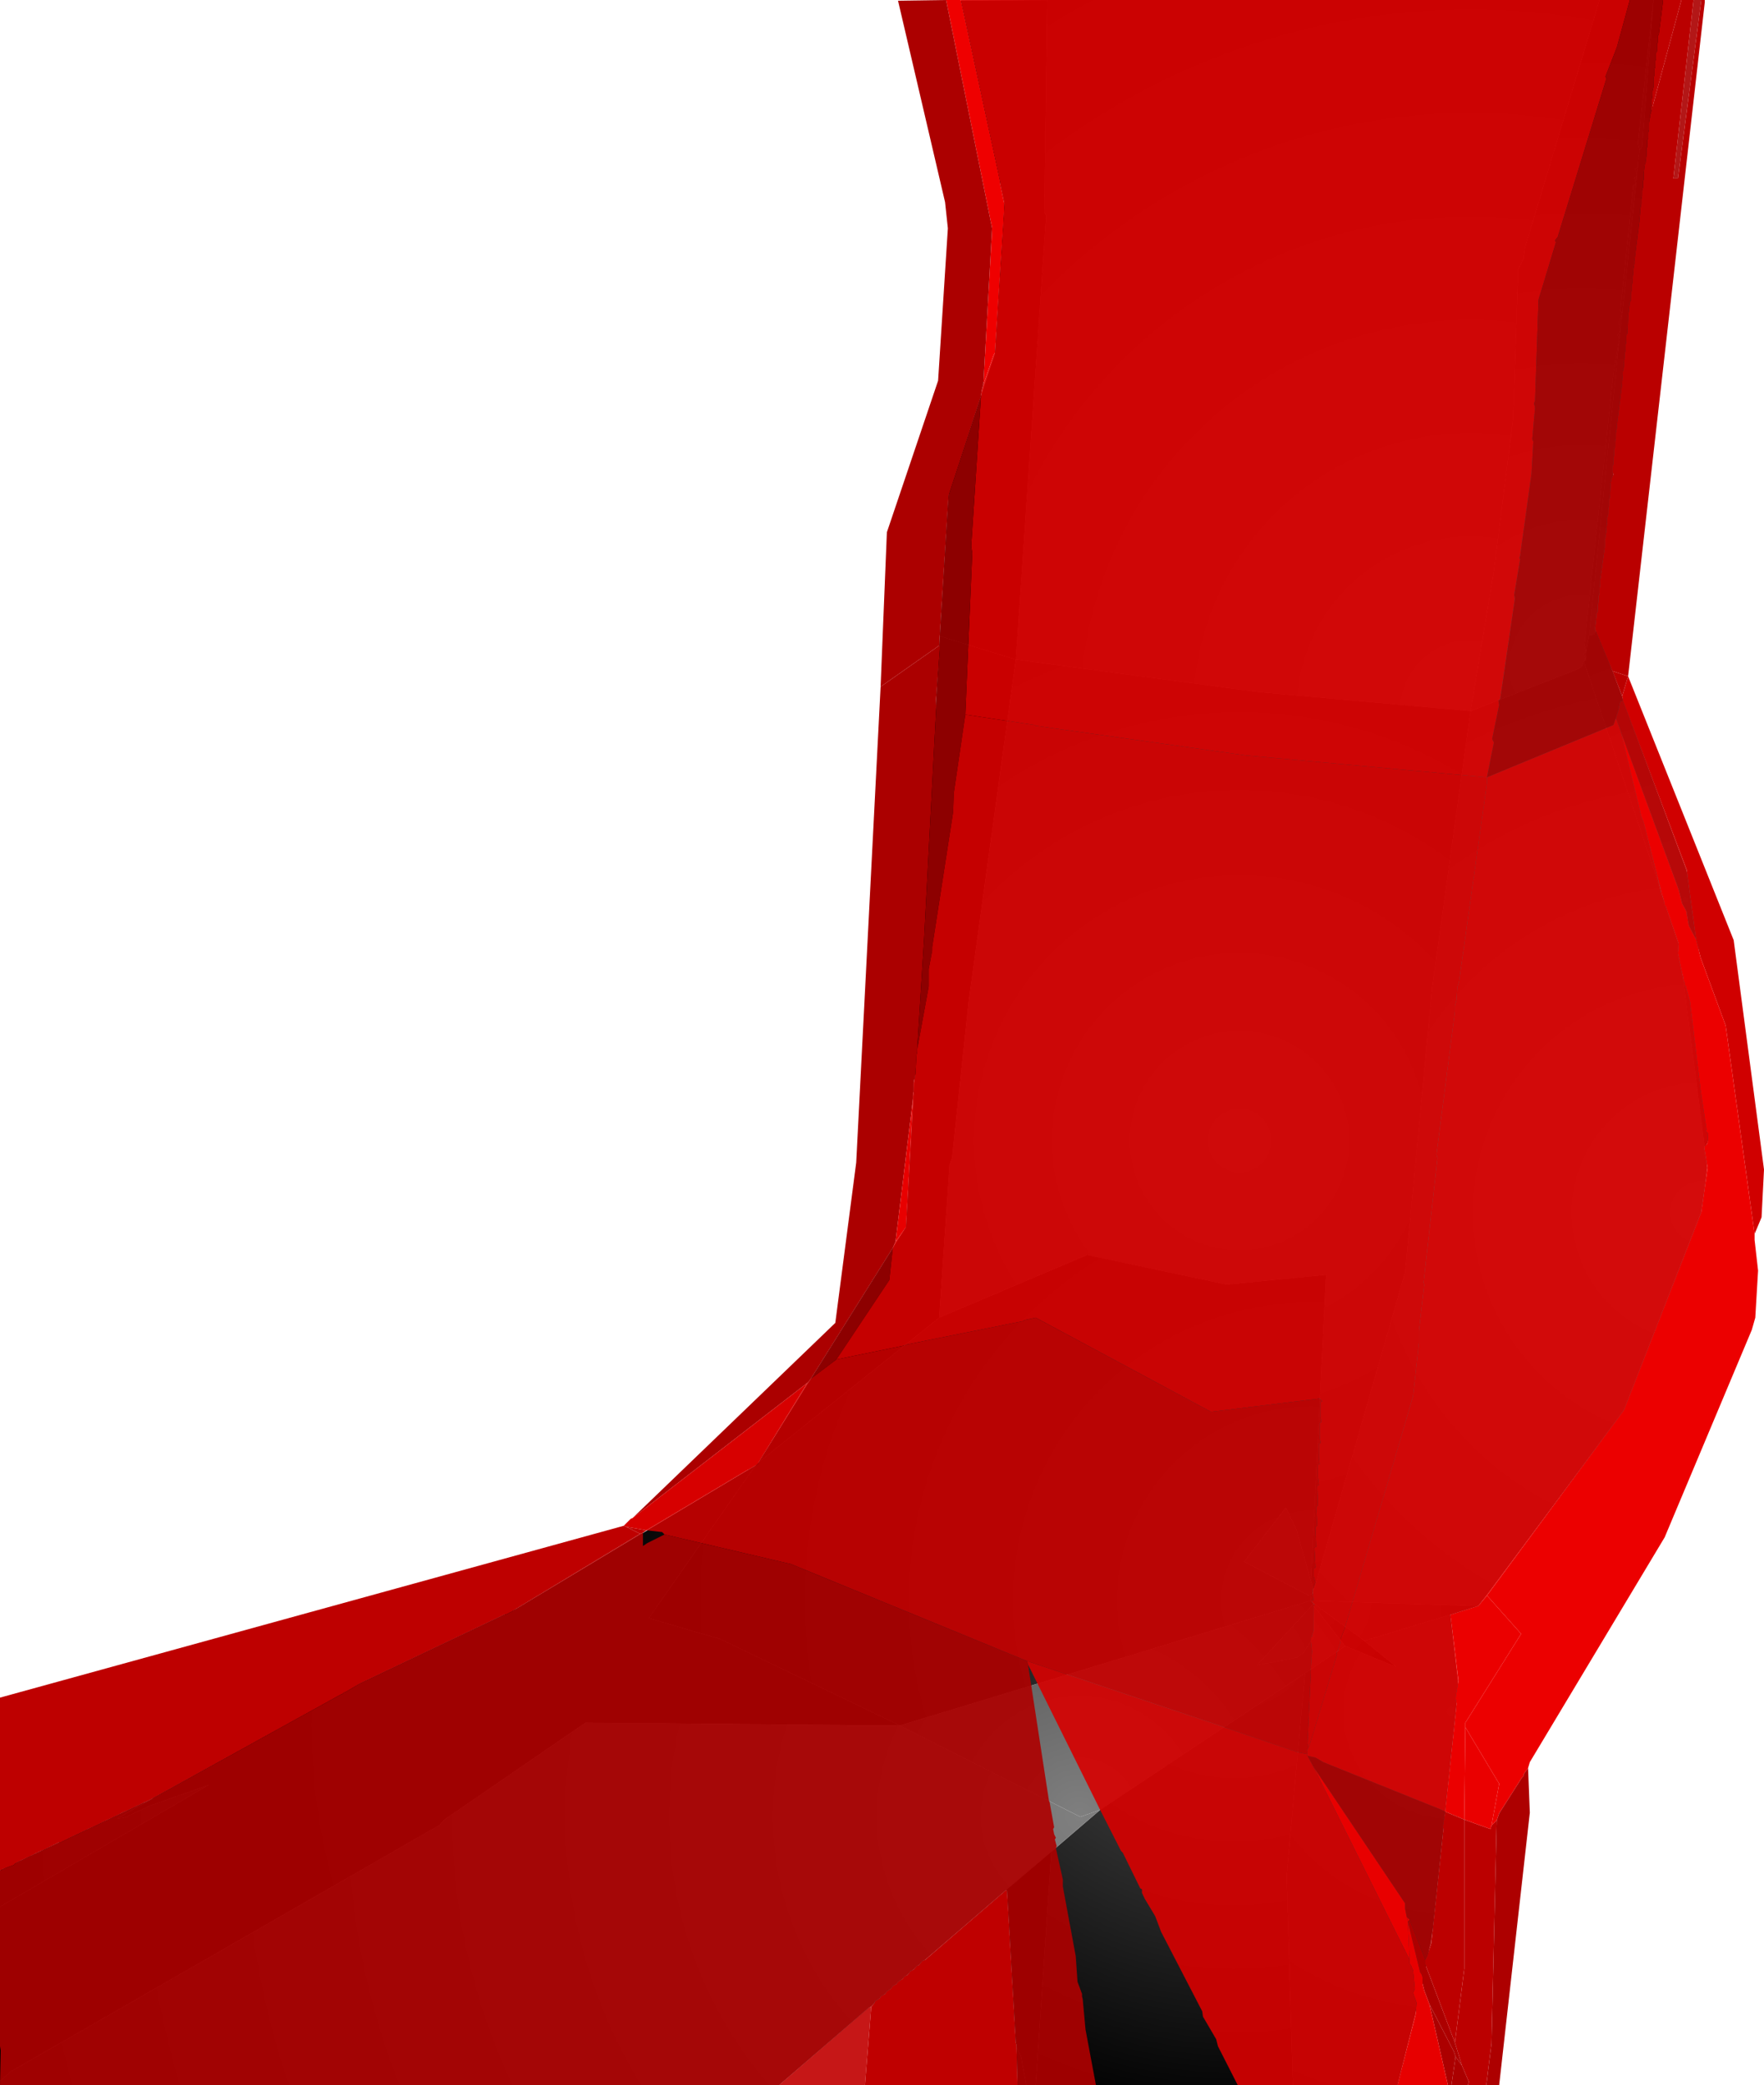 <?xml version="1.0" encoding="UTF-8" standalone="no"?>
<svg xmlns:xlink="http://www.w3.org/1999/xlink" height="299.1px" width="253.1px" xmlns="http://www.w3.org/2000/svg">
  <g transform="matrix(1.0, 0.0, 0.0, 1.0, 400.0, 300.0)">
    <path d="M-249.75 -300.0 L-170.5 -300.0 -181.15 -264.65 -181.4 -262.9 -182.15 -261.4 -182.9 -239.9 -185.65 -218.15 -189.0 -198.0 -219.5 -200.75 -254.25 -205.4 -249.9 -269.0 -250.15 -269.65 -249.75 -300.0" fill="url(#gradient0)" fill-rule="evenodd" stroke="none"/>
    <path d="M-164.75 -278.5 L-164.75 -278.4 -164.9 -277.5 -164.9 -277.15 -165.0 -276.25 -165.0 -276.0 -165.4 -275.75 -165.15 -275.15 -165.15 -274.75 -165.5 -274.5 -165.25 -273.65 -165.65 -273.4 -167.5 -255.4 -167.25 -255.15 -167.75 -253.65 -167.5 -252.65 -167.9 -251.9 -167.65 -251.4 -168.5 -246.5 -172.65 -207.5 -172.4 -206.5 -172.75 -206.25 -172.5 -205.25 -172.75 -205.15 -173.0 -204.4 -173.65 -204.0 -189.0 -198.0 -185.65 -218.15 -182.9 -239.9 -182.15 -261.4 -181.4 -262.9 -181.15 -264.65 -170.5 -300.0 -162.75 -300.0 -165.0 -279.4 -164.75 -278.5" fill="url(#gradient1)" fill-rule="evenodd" stroke="none"/>
    <path d="M-155.4 -135.5 Q-154.5 -134.5 -156.0 -125.4 L-166.9 -97.75 -187.9 -69.65 -212.0 -70.4 -211.9 -70.75 -211.65 -71.5 -211.5 -71.9 -198.4 -117.5 -194.5 -158.5 -189.0 -198.0 -173.65 -204.0 -173.0 -204.4 -172.75 -205.15 -159.15 -164.65 -155.4 -135.5" fill="url(#gradient2)" fill-rule="evenodd" stroke="none"/>
    <path d="M-172.0 -208.9 L-171.25 -209.0 -170.9 -209.9 -157.5 -173.65 -153.9 -144.65 Q-154.15 -136.75 -155.4 -135.5 L-159.15 -164.65 -172.75 -205.15 -172.5 -205.25 -172.4 -206.5 -172.0 -208.9" fill="url(#gradient3)" fill-rule="evenodd" stroke="none"/>
    <path d="M-162.75 -300.0 L-164.4 -278.9 -164.75 -278.5 -165.0 -279.4 -162.75 -300.0 M-165.0 -276.0 L-165.15 -275.15 -165.4 -275.75 -165.0 -276.0 M-165.15 -274.75 L-165.25 -273.65 -167.5 -252.65 -167.65 -251.4 -172.0 -208.9 -172.4 -206.5 -172.5 -205.25 -172.75 -206.25 -172.4 -206.5 -172.65 -207.5 -168.5 -246.5 -167.65 -251.4 -167.9 -251.9 -167.5 -252.65 -167.75 -253.65 -167.25 -255.15 -167.5 -255.4 -165.65 -273.4 -165.25 -273.65 -165.5 -274.5 -165.15 -274.75" fill="url(#gradient4)" fill-rule="evenodd" stroke="none"/>
    <path d="M-162.75 -300.0 L-161.25 -300.0 -170.9 -209.9 -171.25 -209.0 -172.0 -208.9 -167.65 -251.4 -167.5 -252.65 -165.25 -273.65 -165.15 -274.75 -165.15 -275.15 -165.0 -276.0 -165.0 -276.25 -164.9 -277.15 -164.9 -277.5 -164.75 -278.4 -164.75 -278.5 -164.4 -278.9 -162.75 -300.0" fill="url(#gradient5)" fill-rule="evenodd" stroke="none"/>
    <path d="M-265.15 -208.75 L-263.9 -229.15 -257.25 -249.25 -255.9 -270.9 -262.15 -299.9 -249.75 -300.0 -250.15 -269.65 -249.9 -269.0 -254.25 -205.4 -265.15 -208.75" fill="url(#gradient6)" fill-rule="evenodd" stroke="none"/>
    <path d="M-291.15 -90.25 L-270.0 -124.0 -265.15 -208.75 -254.25 -205.4 -261.0 -156.5 -263.4 -133.9 -263.75 -132.9 -265.25 -111.0 -291.15 -90.25" fill="url(#gradient7)" fill-rule="evenodd" stroke="none"/>
    <path d="M-189.0 -198.0 L-194.5 -158.5 -198.4 -117.5 -211.5 -71.9 -211.9 -73.25 -209.75 -117.15 -224.0 -115.75 -244.0 -120.0 -265.25 -111.0 -263.75 -132.9 -263.4 -133.9 -261.0 -156.5 -254.25 -205.4 -219.5 -200.75 -189.0 -198.0 M-211.65 -71.5 L-211.9 -70.75 -211.9 -71.25 -211.65 -71.5" fill="url(#gradient8)" fill-rule="evenodd" stroke="none"/>
    <path d="M-291.65 -89.75 L-291.15 -90.25 -265.25 -111.0 -244.0 -120.0 -224.0 -115.75 -209.75 -117.15 -211.9 -73.25 -214.0 -80.65 -215.5 -83.75 -221.5 -76.0 -212.25 -71.15 -211.9 -71.25 -211.9 -70.75 -212.0 -70.4 -270.9 -52.5 -296.65 -64.9 -306.9 -67.9 -291.65 -89.75" fill="url(#gradient9)" fill-rule="evenodd" stroke="none"/>
    <path d="M-400.0 -26.5 L-400.0 -31.75 -379.25 -41.5 -379.4 -41.25 -379.65 -41.15 -379.9 -41.0 -380.15 -40.9 -383.15 -39.15 -382.25 -39.25 Q-380.35 -40.1 -378.5 -41.0 L-370.0 -44.0 -400.0 -26.5 M-211.9 -73.25 L-211.5 -71.9 -211.65 -71.5 -211.9 -71.25 -212.25 -71.15 -221.5 -76.0 -215.5 -83.75 -214.0 -80.65 -211.9 -73.25 M-211.5 -69.65 L-211.4 -65.4 -213.0 -62.9 -213.9 -62.25 -219.65 -61.15 -211.5 -70.0 -211.5 -69.65" fill="url(#gradient10)" fill-rule="evenodd" stroke="none"/>
    <path d="M-187.9 -69.65 L-191.9 -68.4 -204.25 -64.65 -211.5 -70.0 -212.0 -70.4 -187.9 -69.65" fill="url(#gradient11)" fill-rule="evenodd" stroke="none"/>
    <path d="M-400.0 -1.5 L-400.0 -26.5 -370.0 -44.0 -378.5 -41.0 Q-380.35 -40.1 -382.25 -39.25 L-383.15 -39.15 -380.15 -40.9 -379.9 -41.0 -379.65 -41.15 -379.4 -41.25 -379.15 -41.5 -379.0 -41.5 -378.9 -41.65 -378.75 -41.65 -378.65 -41.75 -378.5 -41.75 -378.4 -41.9 -378.25 -41.9 -378.0 -42.15 -348.5 -58.5 -325.9 -69.25 -291.65 -89.75 -306.9 -67.9 -296.65 -64.9 -270.9 -52.5 -316.0 -52.9 -336.25 -39.0 -336.9 -38.25 -398.4 -2.9 -400.0 -1.5" fill="url(#gradient12)" fill-rule="evenodd" stroke="none"/>
    <path d="M-379.25 -41.5 L-379.15 -41.5 -378.9 -41.65 -378.65 -41.75 -378.4 -41.9 -378.0 -42.15 -378.25 -41.9 -378.4 -41.9 -378.5 -41.75 -378.65 -41.75 -378.75 -41.65 -378.9 -41.65 -379.0 -41.5 -379.15 -41.5 -379.4 -41.25 -379.25 -41.5" fill="url(#gradient13)" fill-rule="evenodd" stroke="none"/>
    <path d="M-242.15 -40.4 L-245.0 -39.4 -270.9 -52.5 -212.0 -70.4 -211.5 -70.0 -219.65 -61.15 -213.9 -62.25 -213.0 -62.9 -211.4 -65.4 -211.5 -69.65 -207.0 -63.9 -212.75 -60.0 -242.15 -40.4" fill="url(#gradient14)" fill-rule="evenodd" stroke="none"/>
    <path d="M-211.5 -69.65 L-211.5 -70.0 -204.25 -64.65 -199.65 -60.9 -207.0 -63.9 -211.5 -69.65" fill="url(#gradient15)" fill-rule="evenodd" stroke="none"/>
    <path d="M-191.9 -68.4 L-190.75 -58.0 -194.4 -23.4 -195.75 -15.9 -199.5 -0.9 -214.5 -0.9 -215.4 -30.9 -212.75 -60.0 -207.0 -63.9 -199.65 -60.9 -204.25 -64.65 -191.9 -68.4" fill="url(#gradient16)" fill-rule="evenodd" stroke="none"/>
    <path d="M-214.5 -0.9 L-251.4 -0.9 -249.15 -34.4 -242.15 -40.4 -212.75 -60.0 -215.4 -30.9 -214.5 -0.9" fill="url(#gradient17)" fill-rule="evenodd" stroke="none"/>
    <path d="M-255.65 -28.9 L-288.25 -0.9 -400.0 -0.9 -400.0 -1.5 -398.4 -2.9 -336.9 -38.25 -336.25 -39.0 -316.0 -52.9 -270.9 -52.5 -245.0 -39.4 -242.15 -40.4 -249.15 -34.4 -255.65 -28.9" fill="url(#gradient18)" fill-rule="evenodd" stroke="none"/>
    <path d="M-251.4 -0.9 L-252.75 -0.9 -253.5 -5.0 -254.15 -6.4 -254.15 -6.75 -254.25 -7.0 -255.5 -28.75 -255.65 -28.9 -249.15 -34.4 -251.4 -0.9" fill="url(#gradient19)" fill-rule="evenodd" stroke="none"/>
    <path d="M-252.75 -0.9 L-254.0 -0.9 -254.15 -6.4 -253.5 -5.0 -252.75 -0.9" fill="url(#gradient20)" fill-rule="evenodd" stroke="none"/>
    <path d="M-264.25 -300.0 L-262.15 -300.0 -256.5 -273.9 -256.5 -273.65 -255.9 -270.75 -255.9 -270.15 -257.25 -249.4 -257.4 -249.15 -258.9 -244.9 -257.65 -267.25 -264.25 -300.0" fill="#ef0000" fill-rule="evenodd" stroke="none"/>
    <path d="M-262.15 -300.0 L-166.15 -300.0 -168.0 -293.25 -169.65 -289.0 -169.5 -288.75 -176.5 -266.0 -176.9 -265.5 -176.75 -265.25 -179.25 -257.0 -179.75 -242.5 -179.9 -242.15 -179.75 -241.5 -180.15 -237.0 -180.0 -236.65 -180.25 -232.15 -181.9 -220.25 -182.0 -220.0 -181.9 -219.75 -182.75 -214.65 -182.65 -214.15 -184.75 -199.75 -185.0 -199.5 -184.9 -198.9 -185.9 -194.0 -185.65 -193.5 -186.65 -188.5 -221.25 -191.65 -251.4 -195.9 -251.5 -196.0 -261.5 -197.5 -260.5 -220.65 -260.65 -221.65 -259.25 -243.15 -259.15 -243.9 -258.9 -244.9 -257.4 -249.15 -257.25 -249.4 -255.9 -270.15 -255.9 -270.75 -256.5 -273.65 -256.5 -273.9 -262.15 -300.0" fill="#dd0000" fill-opacity="0.91" fill-rule="evenodd" stroke="none"/>
    <path d="M-191.75 -0.9 L-192.25 -0.9 -194.9 -12.5 -191.4 -5.75 -191.15 -5.0 -191.75 -0.9 M-273.65 -201.5 L-272.75 -223.65 -265.4 -245.4 -264.0 -267.25 -264.4 -271.0 -271.15 -299.9 -264.25 -300.0 -257.65 -267.25 -258.9 -244.9 -259.15 -243.9 -259.25 -243.15 -263.9 -228.9 -265.25 -207.4 -273.65 -201.5" fill="#ac0000" fill-rule="evenodd" stroke="none"/>
    <path d="M-189.4 -0.9 L-191.75 -0.9 -191.15 -5.0 -190.25 -3.75 -189.25 -1.4 -189.4 -0.9 M-309.25 -82.25 L-280.15 -110.25 -277.15 -133.25 -273.65 -201.5 -265.25 -207.4 -265.15 -207.4 -265.15 -206.9 -265.75 -199.0 -265.65 -198.9 -267.4 -165.5 -268.4 -149.5 -268.4 -149.15 -268.5 -148.65 -268.65 -146.0 -268.9 -144.65 -268.9 -143.4 -269.0 -142.9 -269.0 -142.4 -271.5 -121.9 -271.9 -121.0 -283.65 -102.25 -283.9 -101.9 -284.15 -101.65 -309.25 -82.25" fill="#ab0000" fill-rule="evenodd" stroke="none"/>
    <path d="M-259.25 -243.15 L-260.65 -221.65 -260.5 -220.65 -261.5 -197.5 -263.15 -186.25 -263.25 -183.5 -266.25 -164.15 -266.25 -163.65 -266.75 -161.0 -266.75 -158.5 -268.4 -149.5 -267.4 -165.5 -265.65 -198.9 -265.75 -199.0 -265.15 -206.9 -265.15 -207.4 -265.25 -207.4 -263.9 -228.9 -259.25 -243.15 M-271.9 -121.0 L-272.4 -116.4 -280.0 -105.0 -283.65 -102.25 -271.9 -121.0" fill="#9b0000" fill-opacity="0.91" fill-rule="evenodd" stroke="none"/>
    <path d="M-166.15 -300.0 L-161.5 -300.0 -161.4 -299.9 -161.4 -299.75 -162.0 -295.0 -162.15 -294.9 -162.15 -293.9 -162.25 -293.65 -162.25 -292.65 -162.4 -292.4 -162.4 -291.5 -162.5 -291.25 -162.5 -290.4 -162.65 -290.0 -162.65 -289.15 -162.75 -288.75 -162.75 -287.5 -162.9 -286.9 -162.9 -286.25 -163.0 -285.75 -163.0 -285.0 -163.15 -284.5 -163.15 -283.75 -163.25 -283.4 -163.25 -283.25 -163.4 -282.4 -163.4 -281.4 -163.5 -281.0 -163.5 -280.15 -163.65 -279.9 -163.65 -278.9 -163.75 -278.75 -163.75 -277.75 -163.9 -276.65 -164.0 -276.4 -164.15 -275.25 -164.15 -274.25 -164.25 -274.0 -164.25 -273.15 -164.4 -272.65 -164.4 -271.9 -164.5 -271.4 -164.5 -270.75 -164.65 -270.0 -164.65 -269.65 -164.75 -268.75 -164.75 -268.4 -164.9 -267.4 -164.9 -267.25 -165.5 -262.5 -165.5 -262.15 -165.65 -261.25 -165.65 -260.9 -165.75 -260.15 -165.75 -259.5 -165.9 -259.0 -165.9 -258.25 -166.0 -257.9 -166.0 -256.9 -166.15 -256.65 -166.4 -254.5 -166.4 -254.15 -166.5 -252.15 -166.65 -251.9 -166.65 -251.0 -166.75 -250.5 -166.75 -249.75 -166.9 -249.25 -166.9 -248.65 -167.0 -247.9 -167.0 -247.4 -167.15 -246.65 -167.15 -246.25 -167.25 -245.25 -167.25 -245.0 -168.0 -239.0 -168.0 -238.65 -168.15 -237.9 -168.15 -237.25 -168.25 -236.65 -168.25 -236.0 -168.4 -235.5 -168.4 -234.65 -168.5 -234.4 -168.5 -233.4 -168.65 -233.15 -168.65 -232.25 -168.5 -232.0 -168.75 -231.4 -168.9 -230.65 -169.0 -228.65 -169.15 -228.25 -169.15 -227.4 -169.25 -226.9 -169.25 -226.25 -169.4 -225.65 -169.4 -225.0 -169.5 -224.25 -169.5 -223.9 -169.65 -222.9 -169.75 -222.65 -169.75 -221.5 -170.4 -216.75 -170.4 -216.25 -170.5 -215.5 -170.5 -214.9 -170.65 -214.4 -170.65 -213.65 -170.75 -213.15 -170.75 -212.25 -170.9 -212.0 -171.15 -209.75 -168.65 -203.75 -167.25 -200.15 -167.15 -199.5 -167.5 -199.4 -167.65 -198.9 -167.75 -198.25 -168.15 -197.0 -168.5 -196.0 -186.65 -188.5 -185.65 -193.5 -185.9 -194.0 -184.9 -198.9 -185.0 -199.5 -184.75 -199.75 -182.65 -214.15 -182.75 -214.65 -181.9 -219.75 -182.0 -220.0 -181.9 -220.25 -180.25 -232.15 -180.0 -236.65 -180.15 -237.0 -179.75 -241.5 -179.9 -242.15 -179.75 -242.5 -179.25 -257.0 -176.75 -265.25 -176.9 -265.5 -176.5 -266.0 -169.5 -288.75 -169.65 -289.0 -168.0 -293.25 -166.15 -300.0 M-157.0 -300.0 L-155.9 -300.0 -159.25 -274.4 -159.9 -274.4 -157.0 -300.0 M-212.4 -48.15 L-211.25 -47.9 -210.15 -47.25 -193.15 -40.4 -192.65 -40.15 -193.0 -37.9 -192.9 -37.65 -194.65 -21.25 -195.25 -19.4 -195.5 -18.9 -197.75 -24.65 -198.15 -25.0 -198.4 -26.25 -198.4 -27.0 -211.5 -46.5 -212.4 -48.15" fill="#ab0000" fill-opacity="0.91" fill-rule="evenodd" stroke="none"/>
    <path d="M-186.65 -188.5 L-168.5 -196.0 -168.15 -197.0 -167.4 -195.0 -167.4 -194.9 -164.5 -182.9 -164.15 -182.0 -162.25 -174.5 -161.75 -172.25 -161.75 -172.15 -161.65 -171.65 -161.5 -171.5 -161.25 -170.75 -161.25 -170.65 -161.15 -170.15 -161.0 -170.0 -159.15 -164.65 -159.25 -163.25 -158.65 -160.4 -158.5 -159.9 -158.4 -159.25 -158.25 -159.0 -158.25 -158.65 -158.15 -158.65 -157.5 -156.25 -156.0 -143.75 -155.15 -138.0 -155.25 -137.75 -154.9 -137.4 -155.0 -136.0 -155.5 -135.5 -155.0 -132.5 -155.9 -126.15 -167.0 -97.75 -186.65 -71.15 -187.9 -69.65 -191.9 -68.4 -190.75 -59.0 -191.15 -56.4 -191.0 -55.65 -192.65 -40.15 -193.15 -40.4 -210.15 -47.25 -211.25 -47.9 -212.4 -48.15 -212.5 -48.4 -212.4 -48.65 -212.4 -48.75 -212.5 -48.9 -212.25 -49.4 -212.0 -50.0 -208.15 -62.75 -208.25 -63.0 -208.0 -63.25 -208.0 -63.4 -207.65 -64.5 -207.65 -64.9 -207.0 -66.65 -197.25 -99.75 -196.4 -107.5 -196.4 -109.15 -195.65 -115.75 -195.75 -116.0 -193.75 -133.9 -193.9 -134.4 -191.25 -154.9 -191.25 -155.65 -191.0 -156.65 -190.9 -158.4 -190.65 -159.25 -186.65 -187.65 -186.65 -188.5" fill="#db0000" fill-opacity="0.91" fill-rule="evenodd" stroke="none"/>
    <path d="M-168.15 -197.0 L-167.75 -198.25 -167.65 -198.9 -167.5 -199.4 -167.15 -199.5 -158.0 -175.25 -156.65 -165.25 -157.65 -167.15 -157.75 -167.5 -157.9 -168.5 -158.0 -168.9 -158.0 -169.15 -158.15 -169.5 -158.65 -170.4 -159.15 -172.4 -167.4 -194.9 -167.4 -195.0 -168.15 -197.0" fill="#bf0000" fill-opacity="0.91" fill-rule="evenodd" stroke="none"/>
    <path d="M-166.4 -203.0 L-151.25 -165.15 -146.9 -132.25 -147.25 -125.4 -148.25 -123.0 -152.4 -152.9 -156.0 -162.65 -156.65 -165.25 -158.0 -175.25 -167.15 -199.5 -167.25 -200.15 -166.4 -203.0" fill="#d00000" fill-rule="evenodd" stroke="none"/>
    <path d="M-186.75 -0.9 L-189.4 -0.9 -189.25 -1.4 -190.25 -3.75 -191.25 -7.0 -189.9 -17.65 -189.9 -39.0 -186.15 -37.65 -186.0 -38.15 -185.25 -38.9 -186.0 -6.9 -186.75 -0.9 M-167.25 -200.15 L-168.65 -203.75 -166.4 -203.0 -167.25 -200.15" fill="#bb0000" fill-rule="evenodd" stroke="none"/>
    <path d="M-155.9 -300.0 L-155.4 -300.0 -155.4 -299.65 -166.4 -203.0 -168.65 -203.75 -171.15 -209.75 -170.9 -212.0 -170.75 -212.25 -170.75 -213.15 -170.65 -213.65 -170.65 -214.4 -170.5 -214.9 -170.5 -215.5 -170.4 -216.25 -170.4 -216.75 -169.75 -221.5 -169.75 -222.65 -169.65 -222.9 -169.5 -223.9 -169.5 -224.25 -169.4 -225.0 -169.4 -225.65 -169.25 -226.25 -169.25 -226.9 -169.15 -227.4 -169.15 -228.25 -169.0 -228.65 -168.9 -230.65 -168.75 -231.4 -168.5 -232.0 -168.65 -232.25 -168.65 -233.15 -168.5 -233.4 -168.5 -234.4 -168.4 -234.65 -168.4 -235.5 -168.25 -236.0 -168.25 -236.65 -168.15 -237.25 -168.15 -237.9 -168.0 -238.65 -168.0 -239.0 -167.25 -245.0 -167.25 -245.25 -167.15 -246.25 -167.15 -246.65 -167.0 -247.4 -167.0 -247.9 -166.9 -248.65 -166.9 -249.25 -166.75 -249.75 -166.75 -250.5 -166.65 -251.0 -166.65 -251.9 -166.5 -252.15 -166.4 -254.15 -166.4 -254.5 -166.15 -256.65 -166.0 -256.9 -166.0 -257.9 -165.9 -258.25 -165.9 -259.0 -165.75 -259.5 -165.75 -260.15 -165.65 -260.9 -165.65 -261.25 -165.5 -262.15 -165.5 -262.5 -164.9 -267.25 -164.9 -267.4 -164.75 -268.4 -164.75 -268.75 -164.65 -269.65 -164.65 -270.0 -164.5 -270.75 -164.5 -271.4 -164.4 -271.9 -164.4 -272.65 -164.25 -273.15 -164.25 -274.0 -164.15 -274.25 -164.15 -275.25 -164.0 -276.4 -163.9 -276.65 -163.75 -277.75 -163.75 -278.75 -163.65 -278.9 -163.65 -279.9 -163.5 -280.15 -163.5 -281.0 -163.4 -281.4 -163.4 -282.4 -163.25 -283.25 -163.25 -283.4 -163.15 -283.75 -158.75 -300.0 -157.0 -300.0 -159.9 -274.4 -159.25 -274.4 -155.9 -300.0" fill="#ba0000" fill-rule="evenodd" stroke="none"/>
    <path d="M-161.5 -300.0 L-158.75 -300.0 -163.15 -283.75 -163.15 -284.5 -163.0 -285.0 -163.0 -285.75 -162.9 -286.25 -162.9 -286.9 -162.75 -287.5 -162.75 -288.75 -162.65 -289.15 -162.65 -290.0 -162.5 -290.4 -162.5 -291.25 -162.4 -291.5 -162.4 -292.4 -162.25 -292.65 -162.25 -293.65 -162.15 -293.9 -162.15 -294.9 -162.0 -295.0 -161.4 -299.75 -161.4 -299.9 -161.5 -300.0" fill="#c00000" fill-rule="evenodd" stroke="none"/>
    <path d="M-148.25 -123.0 L-148.25 -122.15 -147.75 -117.75 -148.15 -111.0 -148.65 -109.25 -161.15 -79.5 -180.5 -47.25 -180.75 -46.4 -181.4 -45.5 -181.4 -45.25 -181.65 -45.0 -184.9 -39.9 -185.25 -38.9 -186.0 -38.15 -184.9 -44.15 -189.75 -52.25 -189.75 -52.9 -181.75 -65.65 -186.65 -71.15 -167.0 -97.75 -155.9 -126.15 -155.0 -132.5 -155.5 -135.5 -155.0 -136.0 -154.9 -137.4 -155.25 -137.75 -155.15 -138.0 -156.0 -143.75 -157.5 -156.25 -158.15 -158.65 -158.25 -158.65 -158.25 -159.0 -158.4 -159.25 -158.5 -159.9 -158.65 -160.4 -159.25 -163.25 -159.15 -164.65 -161.0 -170.0 -161.15 -170.15 -161.25 -170.65 -161.25 -170.75 -162.25 -174.5 -164.15 -182.0 -164.5 -182.9 -167.4 -194.9 -159.15 -172.4 -158.65 -170.4 -158.15 -169.5 -158.0 -169.15 -158.0 -168.9 -157.9 -168.5 -157.75 -167.5 -157.65 -167.15 -156.65 -165.25 -156.0 -162.65 -152.4 -152.9 -148.25 -123.0" fill="#ec0000" fill-rule="evenodd" stroke="none"/>
    <path d="M-186.65 -188.5 L-186.65 -187.65 -190.65 -159.25 -190.9 -158.4 -191.0 -156.65 -191.25 -155.65 -191.25 -154.9 -193.9 -134.4 -193.75 -133.9 -195.75 -116.0 -195.65 -115.75 -196.4 -109.15 -196.4 -107.5 -197.25 -99.75 -207.0 -66.65 -207.65 -64.9 -207.65 -64.5 -208.0 -63.4 -208.0 -63.25 -208.25 -63.0 -208.15 -62.75 -212.0 -50.0 -212.25 -49.4 -212.4 -49.9 -211.9 -60.25 -212.0 -60.5 -211.9 -60.75 -211.9 -60.9 -211.75 -63.15 -211.9 -64.5 -211.9 -65.15 -211.75 -65.25 -211.75 -65.4 -211.5 -66.25 -211.5 -69.65 -211.4 -69.9 -211.65 -70.0 -211.65 -70.15 -211.9 -70.4 -211.5 -70.4 -211.65 -71.4 -211.65 -72.0 -211.25 -73.0 -211.5 -73.9 -211.5 -75.0 -211.25 -75.15 -211.4 -78.0 -211.15 -78.15 -211.25 -81.0 -211.0 -81.15 -211.15 -83.9 -210.9 -84.0 -211.0 -86.9 -210.75 -87.0 -210.9 -88.15 -210.9 -89.9 -210.65 -90.0 -210.75 -91.0 -210.75 -92.9 -210.5 -93.0 -210.65 -93.9 -210.65 -95.9 -210.4 -96.0 -210.5 -96.75 -210.5 -98.9 -210.25 -99.0 -210.65 -99.4 -226.25 -97.5 -251.4 -111.0 -253.0 -110.65 -253.25 -110.5 -269.9 -107.15 -270.25 -107.0 -280.0 -105.0 -272.4 -116.4 -271.9 -121.0 -271.5 -121.9 -270.0 -124.0 -269.0 -142.4 -269.0 -142.9 -268.75 -143.25 -268.9 -143.4 -268.9 -144.65 -268.65 -146.0 -268.5 -148.65 -268.4 -149.15 -268.4 -149.5 -266.75 -158.5 -266.75 -161.0 -266.25 -163.65 -266.25 -164.15 -263.25 -183.5 -263.15 -186.25 -261.5 -197.5 -251.5 -196.0 -251.4 -195.9 -221.25 -191.65 -186.65 -188.5" fill="#d80000" fill-opacity="0.91" fill-rule="evenodd" stroke="none"/>
    <path d="M-212.25 -49.4 L-212.5 -48.9 -212.4 -48.75 -212.4 -48.65 -212.5 -48.4 -213.75 -48.65 -224.4 -52.25 -224.75 -52.4 -252.65 -61.75 -286.5 -75.65 -304.65 -79.9 -305.0 -80.25 -307.25 -80.5 -292.75 -89.15 -292.5 -89.25 -291.25 -90.0 -291.15 -90.25 -284.15 -101.65 -283.9 -101.9 -283.65 -102.25 -280.0 -105.0 -270.25 -107.0 -269.9 -107.15 -253.25 -110.5 -253.0 -110.65 -251.4 -111.0 -226.25 -97.5 -210.65 -99.4 -210.25 -99.0 -210.5 -98.9 -210.5 -96.75 -210.4 -96.0 -210.65 -95.9 -210.65 -93.9 -210.5 -93.0 -210.75 -92.9 -210.75 -91.0 -210.65 -90.0 -210.9 -89.9 -210.9 -88.15 -210.75 -87.0 -211.0 -86.9 -210.9 -84.0 -211.15 -83.9 -211.0 -81.15 -211.25 -81.0 -211.15 -78.15 -211.4 -78.0 -211.25 -75.15 -211.5 -75.0 -211.5 -73.9 -211.25 -73.0 -211.65 -72.0 -211.65 -71.4 -211.5 -70.4 -211.9 -70.4 -211.65 -70.15 -211.65 -70.0 -211.4 -69.9 -211.5 -69.65 -211.5 -66.25 -211.75 -65.4 -211.75 -65.25 -211.9 -65.15 -211.9 -64.5 -211.75 -63.15 -211.9 -60.9 -211.9 -60.75 -212.0 -60.5 -211.9 -60.25 -212.4 -49.9 -212.25 -49.4" fill="#c70000" fill-opacity="0.91" fill-rule="evenodd" stroke="none"/>
    <path d="M-268.9 -143.4 L-268.75 -143.25 -269.0 -142.9 -268.9 -143.4 M-269.0 -142.4 L-270.0 -124.0 -271.5 -121.9 -269.0 -142.4 M-197.75 -18.9 L-211.5 -46.5 -198.4 -27.0 -198.4 -26.25 -198.15 -25.0 -198.0 -24.4 -197.75 -18.9" fill="#e80000" fill-rule="evenodd" stroke="none"/>
    <path d="M-162.25 -174.5 L-161.25 -170.75 -161.5 -171.5 -161.65 -171.65 -161.75 -172.15 -161.75 -172.25 -162.25 -174.5" fill="#ed0000" fill-rule="evenodd" stroke="none"/>
    <path d="M-186.65 -71.15 L-181.75 -65.65 -189.75 -52.9 -189.75 -52.25 -189.9 -39.0 -192.65 -40.15 -191.0 -55.65 -191.15 -56.4 -190.75 -59.0 -191.9 -68.4 -187.9 -69.65 -186.65 -71.15" fill="#eb0000" fill-rule="evenodd" stroke="none"/>
    <path d="M-199.5 -0.9 L-222.4 -0.9 -225.25 -6.5 -225.5 -7.5 -227.4 -10.75 -227.5 -11.5 -233.4 -22.9 -234.25 -25.15 -235.75 -27.65 -236.15 -28.5 -236.15 -29.0 -236.4 -29.15 -238.9 -34.25 -239.15 -34.5 -242.15 -40.4 -252.5 -61.25 -252.65 -61.75 -224.75 -52.4 -224.4 -52.25 -213.75 -48.65 -212.5 -48.4 -212.4 -48.15 -211.5 -46.5 -197.75 -18.9 -197.75 -18.4 -197.5 -18.0 -197.25 -17.4 -197.0 -14.75 -197.25 -14.15 -196.75 -12.75 -196.9 -11.0 -199.5 -0.9" fill="#d60000" fill-opacity="0.91" fill-rule="evenodd" stroke="none"/>
    <path d="M-180.75 -46.4 L-180.5 -40.0 -184.9 -0.9 -186.75 -0.9 -186.0 -6.9 -185.25 -38.9 -184.9 -39.9 -181.65 -45.0 -181.4 -45.25 -181.4 -45.5 -180.75 -46.4 M-197.75 -24.65 L-195.5 -18.9 -195.5 -18.25 -191.25 -7.0 -190.25 -3.75 -191.15 -5.0 -191.4 -5.75 -194.9 -12.5 -195.65 -14.5 -195.9 -15.5 -195.9 -16.4 -196.0 -16.75 -196.25 -17.15 -198.0 -24.4 -197.75 -24.65" fill="#ad0000" fill-rule="evenodd" stroke="none"/>
    <path d="M-189.75 -52.25 L-184.9 -44.15 -186.0 -38.15 -186.15 -37.65 -189.9 -39.0 -189.75 -52.25" fill="#ea0000" fill-rule="evenodd" stroke="none"/>
    <path d="M-310.5 -81.15 L-309.5 -82.15 -309.25 -82.25 -284.15 -101.65 -291.15 -90.25 -291.25 -90.0 -292.5 -89.25 -292.75 -89.15 -307.25 -80.5 -310.15 -81.0 -310.5 -81.15" fill="#d70000" fill-rule="evenodd" stroke="none"/>
    <path d="M-254.0 -0.9 L-275.9 -0.9 -275.0 -12.15 -274.5 -12.75 -274.5 -12.9 -273.75 -13.4 -273.65 -13.65 -273.0 -14.0 -272.75 -14.4 -272.15 -14.75 -271.9 -15.15 -271.4 -15.4 -271.15 -15.75 -270.5 -16.15 -270.25 -16.5 -269.75 -16.75 -269.4 -17.25 -268.9 -17.5 -268.5 -18.0 -268.15 -18.15 -267.65 -18.75 -267.25 -18.9 -255.65 -28.9 -255.5 -28.75 -254.25 -7.0 -254.15 -6.75 -254.0 -0.9 M-307.25 -80.5 L-307.75 -80.15 -308.15 -80.0 -310.15 -81.0 -307.25 -80.5" fill="#bf0000" fill-rule="evenodd" stroke="none"/>
    <path d="M-400.0 -31.75 L-400.0 -56.5 -310.5 -81.15 -310.15 -81.0 -308.15 -80.0 -326.75 -68.75 Q-327.1 -68.55 -327.5 -68.4 L-327.65 -68.4 -348.4 -58.5 -350.5 -57.25 -350.65 -57.25 -350.9 -57.0 -351.0 -57.0 -378.65 -41.75 -378.9 -41.65 -379.15 -41.5 -379.25 -41.5 -380.25 -41.0 -380.5 -40.9 -380.75 -40.75 -382.65 -39.9 -382.9 -39.75 -383.15 -39.65 -383.4 -39.5 -384.75 -38.9 -385.0 -38.75 -385.25 -38.65 -385.5 -38.5 -385.75 -38.4 -386.0 -38.25 -387.4 -37.65 -387.65 -37.5 -387.9 -37.4 -388.15 -37.25 -388.4 -37.15 -388.65 -37.0 -389.5 -36.65 -389.75 -36.5 -390.0 -36.4 -390.25 -36.25 -390.5 -36.15 -390.75 -36.0 -391.0 -35.9 -391.25 -35.75 -391.4 -35.75 -391.75 -35.65 -392.0 -35.5 -392.25 -35.4 -392.5 -35.25 -392.75 -35.15 -393.0 -35.0 -393.25 -34.9 -393.5 -34.75 -394.4 -34.4 -394.65 -34.25 -394.9 -34.15 -395.15 -34.0 -395.4 -33.9 -395.65 -33.75 -397.0 -33.15 -397.25 -33.0 -397.5 -32.9 -397.9 -32.65 -398.0 -32.5 -399.65 -31.9 -399.75 -31.75 -400.0 -31.75" fill="#be0000" fill-rule="evenodd" stroke="none"/>
    <path d="M-252.5 -61.25 L-249.5 -41.75 -249.4 -41.5 -248.75 -37.9 -248.9 -37.65 -248.75 -36.9 -248.5 -36.4 -248.65 -36.15 -248.4 -35.25 -248.4 -35.15 -248.5 -34.9 -247.5 -30.4 -247.5 -29.4 -245.65 -19.4 -245.4 -15.75 -244.75 -14.0 -244.75 -13.65 -244.65 -13.25 -244.25 -8.9 -242.75 -0.9 -254.0 -0.9 -254.15 -6.75 -254.25 -7.0 -255.5 -28.75 -255.65 -28.9 -267.25 -18.9 -267.65 -18.75 -268.15 -18.15 -268.5 -18.0 -268.9 -17.5 -269.4 -17.25 -269.75 -16.75 -270.25 -16.5 -270.5 -16.15 -271.15 -15.75 -271.4 -15.4 -271.9 -15.15 -272.15 -14.75 -272.75 -14.4 -273.0 -14.0 -273.65 -13.65 -273.75 -13.4 -274.5 -12.9 -274.5 -12.75 -275.0 -12.15 -275.4 -12.0 -288.25 -0.9 -400.0 -0.9 -399.9 -5.9 -400.0 -6.5 -400.0 -31.75 -399.75 -31.75 -399.65 -31.9 -398.0 -32.5 -397.9 -32.65 -397.5 -32.9 -397.25 -33.0 -397.0 -33.15 -395.65 -33.75 -395.4 -33.9 -395.15 -34.0 -394.9 -34.15 -394.65 -34.25 -394.4 -34.4 -393.5 -34.75 -393.25 -34.9 -393.0 -35.0 -392.75 -35.15 -392.5 -35.25 -392.25 -35.4 -392.0 -35.5 -391.75 -35.65 -391.4 -35.75 -391.25 -35.75 -391.0 -35.9 -390.75 -36.0 -390.5 -36.15 -390.25 -36.25 -390.0 -36.4 -389.75 -36.5 -389.5 -36.65 -388.65 -37.0 -388.4 -37.15 -388.15 -37.25 -387.9 -37.4 -387.65 -37.5 -387.4 -37.65 -386.0 -38.25 -385.75 -38.4 -385.5 -38.5 -385.25 -38.65 -385.0 -38.75 -384.75 -38.9 -383.4 -39.5 -383.15 -39.65 -382.9 -39.75 -382.65 -39.9 -380.75 -40.75 -380.5 -40.9 -380.25 -41.0 -379.25 -41.5 -379.15 -41.5 -378.9 -41.65 -378.65 -41.75 -351.0 -57.0 -350.9 -57.0 -350.65 -57.25 -350.5 -57.25 -348.4 -58.5 -327.65 -68.4 -327.5 -68.4 Q-327.1 -68.55 -326.75 -68.75 L-308.15 -80.0 -307.75 -80.15 -307.75 -78.25 -307.15 -78.65 -304.65 -79.9 -286.5 -75.65 -252.65 -61.75 -252.5 -61.25" fill="#ae0000" fill-opacity="0.91" fill-rule="evenodd" stroke="none"/>
    <path d="M-275.9 -0.9 L-288.25 -0.9 -275.4 -12.0 -275.0 -12.15 -275.9 -0.9" fill="#c00000" fill-opacity="0.91" fill-rule="evenodd" stroke="none"/>
    <path d="M-192.25 -0.9 L-199.5 -0.9 -196.9 -11.0 -196.75 -12.75 -197.25 -14.15 -197.0 -14.75 -197.25 -17.4 -197.5 -18.0 -197.75 -18.4 -197.75 -18.9 -198.0 -24.4 -198.15 -25.0 -197.75 -24.65 -198.0 -24.4 -196.25 -17.15 -196.0 -16.75 -195.9 -16.4 -195.9 -15.5 -195.65 -14.5 -194.9 -12.5 -192.25 -0.9" fill="#e70000" fill-rule="evenodd" stroke="none"/>
    <path d="M-195.5 -18.9 L-195.25 -19.4 -194.65 -21.25 -192.9 -37.65 -193.0 -37.9 -192.65 -40.15 -189.9 -39.0 -189.9 -17.65 -191.25 -7.0 -195.5 -18.25 -195.5 -18.9" fill="#bc0000" fill-rule="evenodd" stroke="none"/>
  </g>
  <defs>
    <radialGradient cx="0" cy="0" gradientTransform="matrix(0.145, 0.0, 0.0, 0.145, -189.0, -198.1)" gradientUnits="userSpaceOnUse" id="gradient0" r="819.2" spreadMethod="pad">
      <stop offset="0.0" stop-color="#666666"/>
      <stop offset="1.0" stop-color="#0e0e0e"/>
    </radialGradient>
    <radialGradient cx="0" cy="0" gradientTransform="matrix(0.117, 0.0, 0.0, 0.117, -173.15, -204.4)" gradientUnits="userSpaceOnUse" id="gradient1" r="819.2" spreadMethod="pad">
      <stop offset="0.0" stop-color="#696969"/>
      <stop offset="1.0" stop-color="#070707"/>
    </radialGradient>
    <radialGradient cx="0" cy="0" gradientTransform="matrix(0.099, 0.0, 0.0, 0.099, -155.85, -126.1)" gradientUnits="userSpaceOnUse" id="gradient2" r="819.2" spreadMethod="pad">
      <stop offset="0.0" stop-color="#838383"/>
      <stop offset="1.0" stop-color="#444444"/>
    </radialGradient>
    <radialGradient cx="0" cy="0" gradientTransform="matrix(0.075, 0.0, 0.0, 0.075, -158.2, -170.9)" gradientUnits="userSpaceOnUse" id="gradient3" r="819.2" spreadMethod="pad">
      <stop offset="0.0" stop-color="#6a6a6a"/>
      <stop offset="1.0" stop-color="#1a1a1a"/>
    </radialGradient>
    <radialGradient cx="0" cy="0" gradientTransform="matrix(0.161, 0.0, 0.0, 0.161, -179.9, -169.1)" gradientUnits="userSpaceOnUse" id="gradient4" r="819.2" spreadMethod="pad">
      <stop offset="0.0" stop-color="#656565"/>
      <stop offset="1.0" stop-color="#171717"/>
    </radialGradient>
    <radialGradient cx="0" cy="0" gradientTransform="matrix(0.112, 0.0, 0.0, 0.112, -171.35, -209.1)" gradientUnits="userSpaceOnUse" id="gradient5" r="819.2" spreadMethod="pad">
      <stop offset="0.0" stop-color="#575757"/>
      <stop offset="1.0" stop-color="#000000"/>
    </radialGradient>
    <radialGradient cx="0" cy="0" gradientTransform="matrix(0.062, 0.0, 0.0, 0.062, -257.2, -249.55)" gradientUnits="userSpaceOnUse" id="gradient6" r="819.2" spreadMethod="pad">
      <stop offset="0.0" stop-color="#000000"/>
      <stop offset="1.0" stop-color="#000000"/>
    </radialGradient>
    <radialGradient cx="0" cy="0" gradientTransform="matrix(0.097, 0.0, 0.0, 0.097, -267.4, -165.75)" gradientUnits="userSpaceOnUse" id="gradient7" r="819.2" spreadMethod="pad">
      <stop offset="0.0" stop-color="#000000"/>
      <stop offset="1.0" stop-color="#000000"/>
    </radialGradient>
    <radialGradient cx="0" cy="0" gradientTransform="matrix(0.093, 0.0, 0.0, 0.093, -222.15, -136.4)" gradientUnits="userSpaceOnUse" id="gradient8" r="819.2" spreadMethod="pad">
      <stop offset="0.0" stop-color="#6e6e6e"/>
      <stop offset="1.0" stop-color="#232323"/>
    </radialGradient>
    <radialGradient cx="0" cy="0" gradientTransform="matrix(0.116, 0.0, 0.0, 0.116, -211.9, -70.45)" gradientUnits="userSpaceOnUse" id="gradient9" r="819.2" spreadMethod="pad">
      <stop offset="0.0" stop-color="#464646"/>
      <stop offset="1.0" stop-color="#000000"/>
    </radialGradient>
    <radialGradient cx="0" cy="0" gradientTransform="matrix(0.185, 0.0, 0.0, 0.185, -250.1, -45.55)" gradientUnits="userSpaceOnUse" id="gradient10" r="819.2" spreadMethod="pad">
      <stop offset="0.0" stop-color="#737373"/>
      <stop offset="1.0" stop-color="#000000"/>
    </radialGradient>
    <radialGradient cx="0" cy="0" gradientTransform="matrix(0.029, 0.0, 0.0, 0.029, -211.9, -70.45)" gradientUnits="userSpaceOnUse" id="gradient11" r="819.2" spreadMethod="pad">
      <stop offset="0.0" stop-color="#464646"/>
      <stop offset="1.0" stop-color="#2c2c2c"/>
    </radialGradient>
    <radialGradient cx="0" cy="0" gradientTransform="matrix(0.17, 0.0, 0.0, 0.17, -270.75, -52.55)" gradientUnits="userSpaceOnUse" id="gradient12" r="819.2" spreadMethod="pad">
      <stop offset="0.0" stop-color="#0e0e0e"/>
      <stop offset="1.0" stop-color="#000000"/>
    </radialGradient>
    <radialGradient cx="0" cy="0" gradientTransform="matrix(0.079, 0.0, 0.0, 0.079, -341.8, -58.3)" gradientUnits="userSpaceOnUse" id="gradient13" r="819.2" spreadMethod="pad">
      <stop offset="0.0" stop-color="#535353"/>
      <stop offset="1.0" stop-color="#000000"/>
    </radialGradient>
    <radialGradient cx="0" cy="0" gradientTransform="matrix(0.056, 0.0, 0.0, 0.056, -245.1, -39.45)" gradientUnits="userSpaceOnUse" id="gradient14" r="819.2" spreadMethod="pad">
      <stop offset="0.0" stop-color="#7f7f7f"/>
      <stop offset="1.0" stop-color="#464646"/>
    </radialGradient>
    <radialGradient cx="0" cy="0" gradientTransform="matrix(0.019, 0.0, 0.0, 0.019, -211.9, -70.45)" gradientUnits="userSpaceOnUse" id="gradient15" r="819.2" spreadMethod="pad">
      <stop offset="0.0" stop-color="#464646"/>
      <stop offset="1.0" stop-color="#000000"/>
    </radialGradient>
    <radialGradient cx="0" cy="0" gradientTransform="matrix(0.071, 0.0, 0.0, 0.071, -191.8, -54.55)" gradientUnits="userSpaceOnUse" id="gradient16" r="819.2" spreadMethod="pad">
      <stop offset="0.0" stop-color="#494949"/>
      <stop offset="1.0" stop-color="#1a1a1a"/>
    </radialGradient>
    <radialGradient cx="0" cy="0" gradientTransform="matrix(0.087, 0.0, 0.0, 0.087, -222.95, -66.9)" gradientUnits="userSpaceOnUse" id="gradient17" r="819.2" spreadMethod="pad">
      <stop offset="0.0" stop-color="#575757"/>
      <stop offset="1.0" stop-color="#010101"/>
    </radialGradient>
    <radialGradient cx="0" cy="0" gradientTransform="matrix(0.195, 0.0, 0.0, 0.195, -245.1, -39.45)" gradientUnits="userSpaceOnUse" id="gradient18" r="819.2" spreadMethod="pad">
      <stop offset="0.0" stop-color="#7f7f7f"/>
      <stop offset="1.0" stop-color="#090909"/>
    </radialGradient>
    <radialGradient cx="0" cy="0" gradientTransform="matrix(0.04, 0.0, 0.0, 0.04, -255.8, -33.55)" gradientUnits="userSpaceOnUse" id="gradient19" r="819.2" spreadMethod="pad">
      <stop offset="0.0" stop-color="#000000"/>
      <stop offset="1.0" stop-color="#000000"/>
    </radialGradient>
    <radialGradient cx="0" cy="0" gradientTransform="matrix(0.009, 0.0, 0.0, 0.009, -252.75, -1.0)" gradientUnits="userSpaceOnUse" id="gradient20" r="819.2" spreadMethod="pad">
      <stop offset="0.0" stop-color="#000000"/>
      <stop offset="1.0" stop-color="#000000"/>
    </radialGradient>
  </defs>
</svg>
